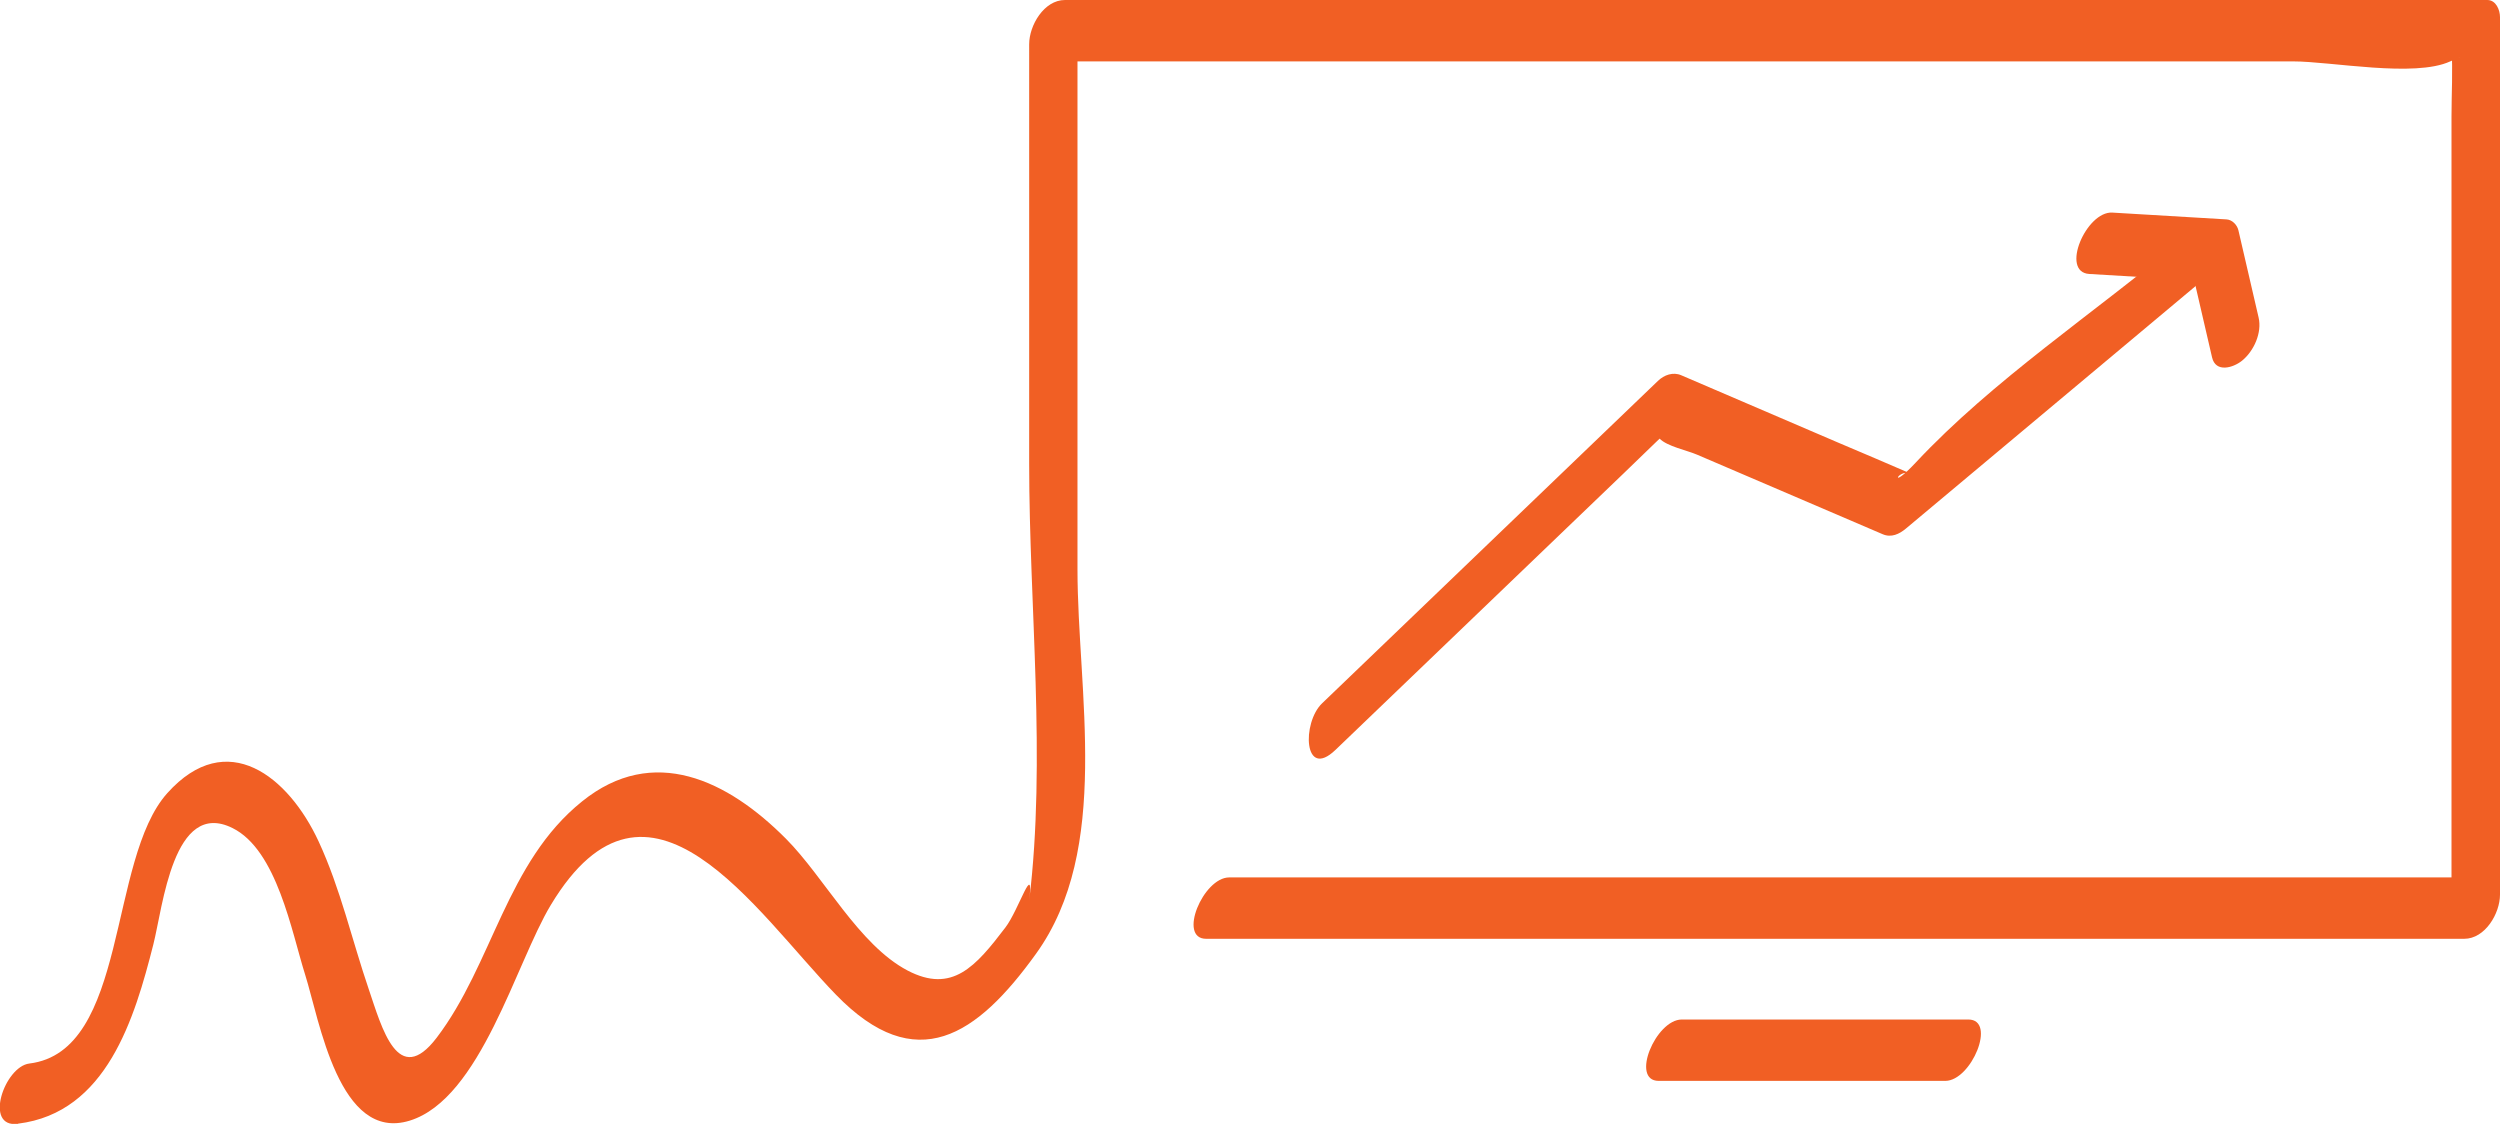 <?xml version="1.0" encoding="UTF-8"?><svg xmlns="http://www.w3.org/2000/svg" viewBox="0 0 139.7 62.8"><defs><style>.d{fill:#f15f24;}</style></defs><g id="a"/><g id="b"><g id="c"><g><path class="d" d="M109.99,56.97h-16.01c-1.46,0-2.89,3.43-1.29,3.43h16.01c1.46,0,2.89-3.43,1.29-3.43h0Z"/><path class="d" d="M1.01,62.79c4.95-.61,6.51-5.88,7.56-10.02,.53-2.08,1.11-8.14,4.42-6.5,2.49,1.23,3.31,5.82,4.06,8.19,.8,2.53,1.89,9.39,5.85,8.16s5.93-8.82,7.88-12.05c5.47-9.09,11.44,.38,15.93,5.01s7.89,2.29,11.18-2.28c4.23-5.86,2.32-14.63,2.32-21.49V.96l-2,2.47c18.11,0,36.22,0,54.34,0h15.57c2.16,0,6.8,.92,8.8,0,1.13-.52,.13,.26,.07-.73,.08,1.25,0,2.52,0,3.77V51.5l2-2.47H68.69c-1.46,0-2.89,3.43-1.29,3.43h70.3c1.17,0,2-1.42,2-2.47V.96c0-.4-.22-.96-.71-.96H59.51c-1.17,0-2,1.42-2,2.47V25.92c0,7.94,.96,16.53,0,24.42,.28-2.34-.57,.5-1.33,1.49-1.66,2.18-2.97,3.71-5.47,2.4-2.72-1.43-4.65-5.21-6.79-7.36-3.25-3.27-7.41-5.3-11.39-2.09-4.24,3.4-4.99,9.08-8.13,13.21-2.16,2.83-3.06-.55-3.79-2.7-.94-2.75-1.58-5.63-2.81-8.28-1.67-3.6-5.11-6.41-8.45-2.69s-2.17,14.43-7.71,15.11c-1.39,.17-2.57,3.61-.64,3.37h0Z"/><path class="d" d="M74.61,41.92l16.09-15.44c.85-.81,1.68-1.64,2.54-2.44-.69,.64-1.31-.37-.5,.47,.41,.43,1.55,.66,2.1,.9l10.36,4.44c.48,.21,.93,0,1.31-.32l16.14-13.51c1.23-1.03,1.15-4.19-.74-2.61-4.85,4.06-10.55,7.83-14.86,12.44-1.55,1.66-1,.3-.27,.62-1.35-.59-2.71-1.16-4.07-1.74l-8.76-3.76c-.46-.2-.96-.02-1.31,.32l-18.76,18.01c-1.14,1.09-1.03,4.3,.74,2.61h0Z"/><path class="d" d="M116.76,15.31l6.38,.38-.66-.6,1.13,4.88c.2,.87,1.17,.59,1.67,.19,.67-.54,1.13-1.57,.93-2.42l-1.13-4.88c-.07-.29-.34-.58-.66-.6l-6.38-.38c-1.46-.09-2.93,3.33-1.29,3.43h0Z"/></g></g></g></svg>